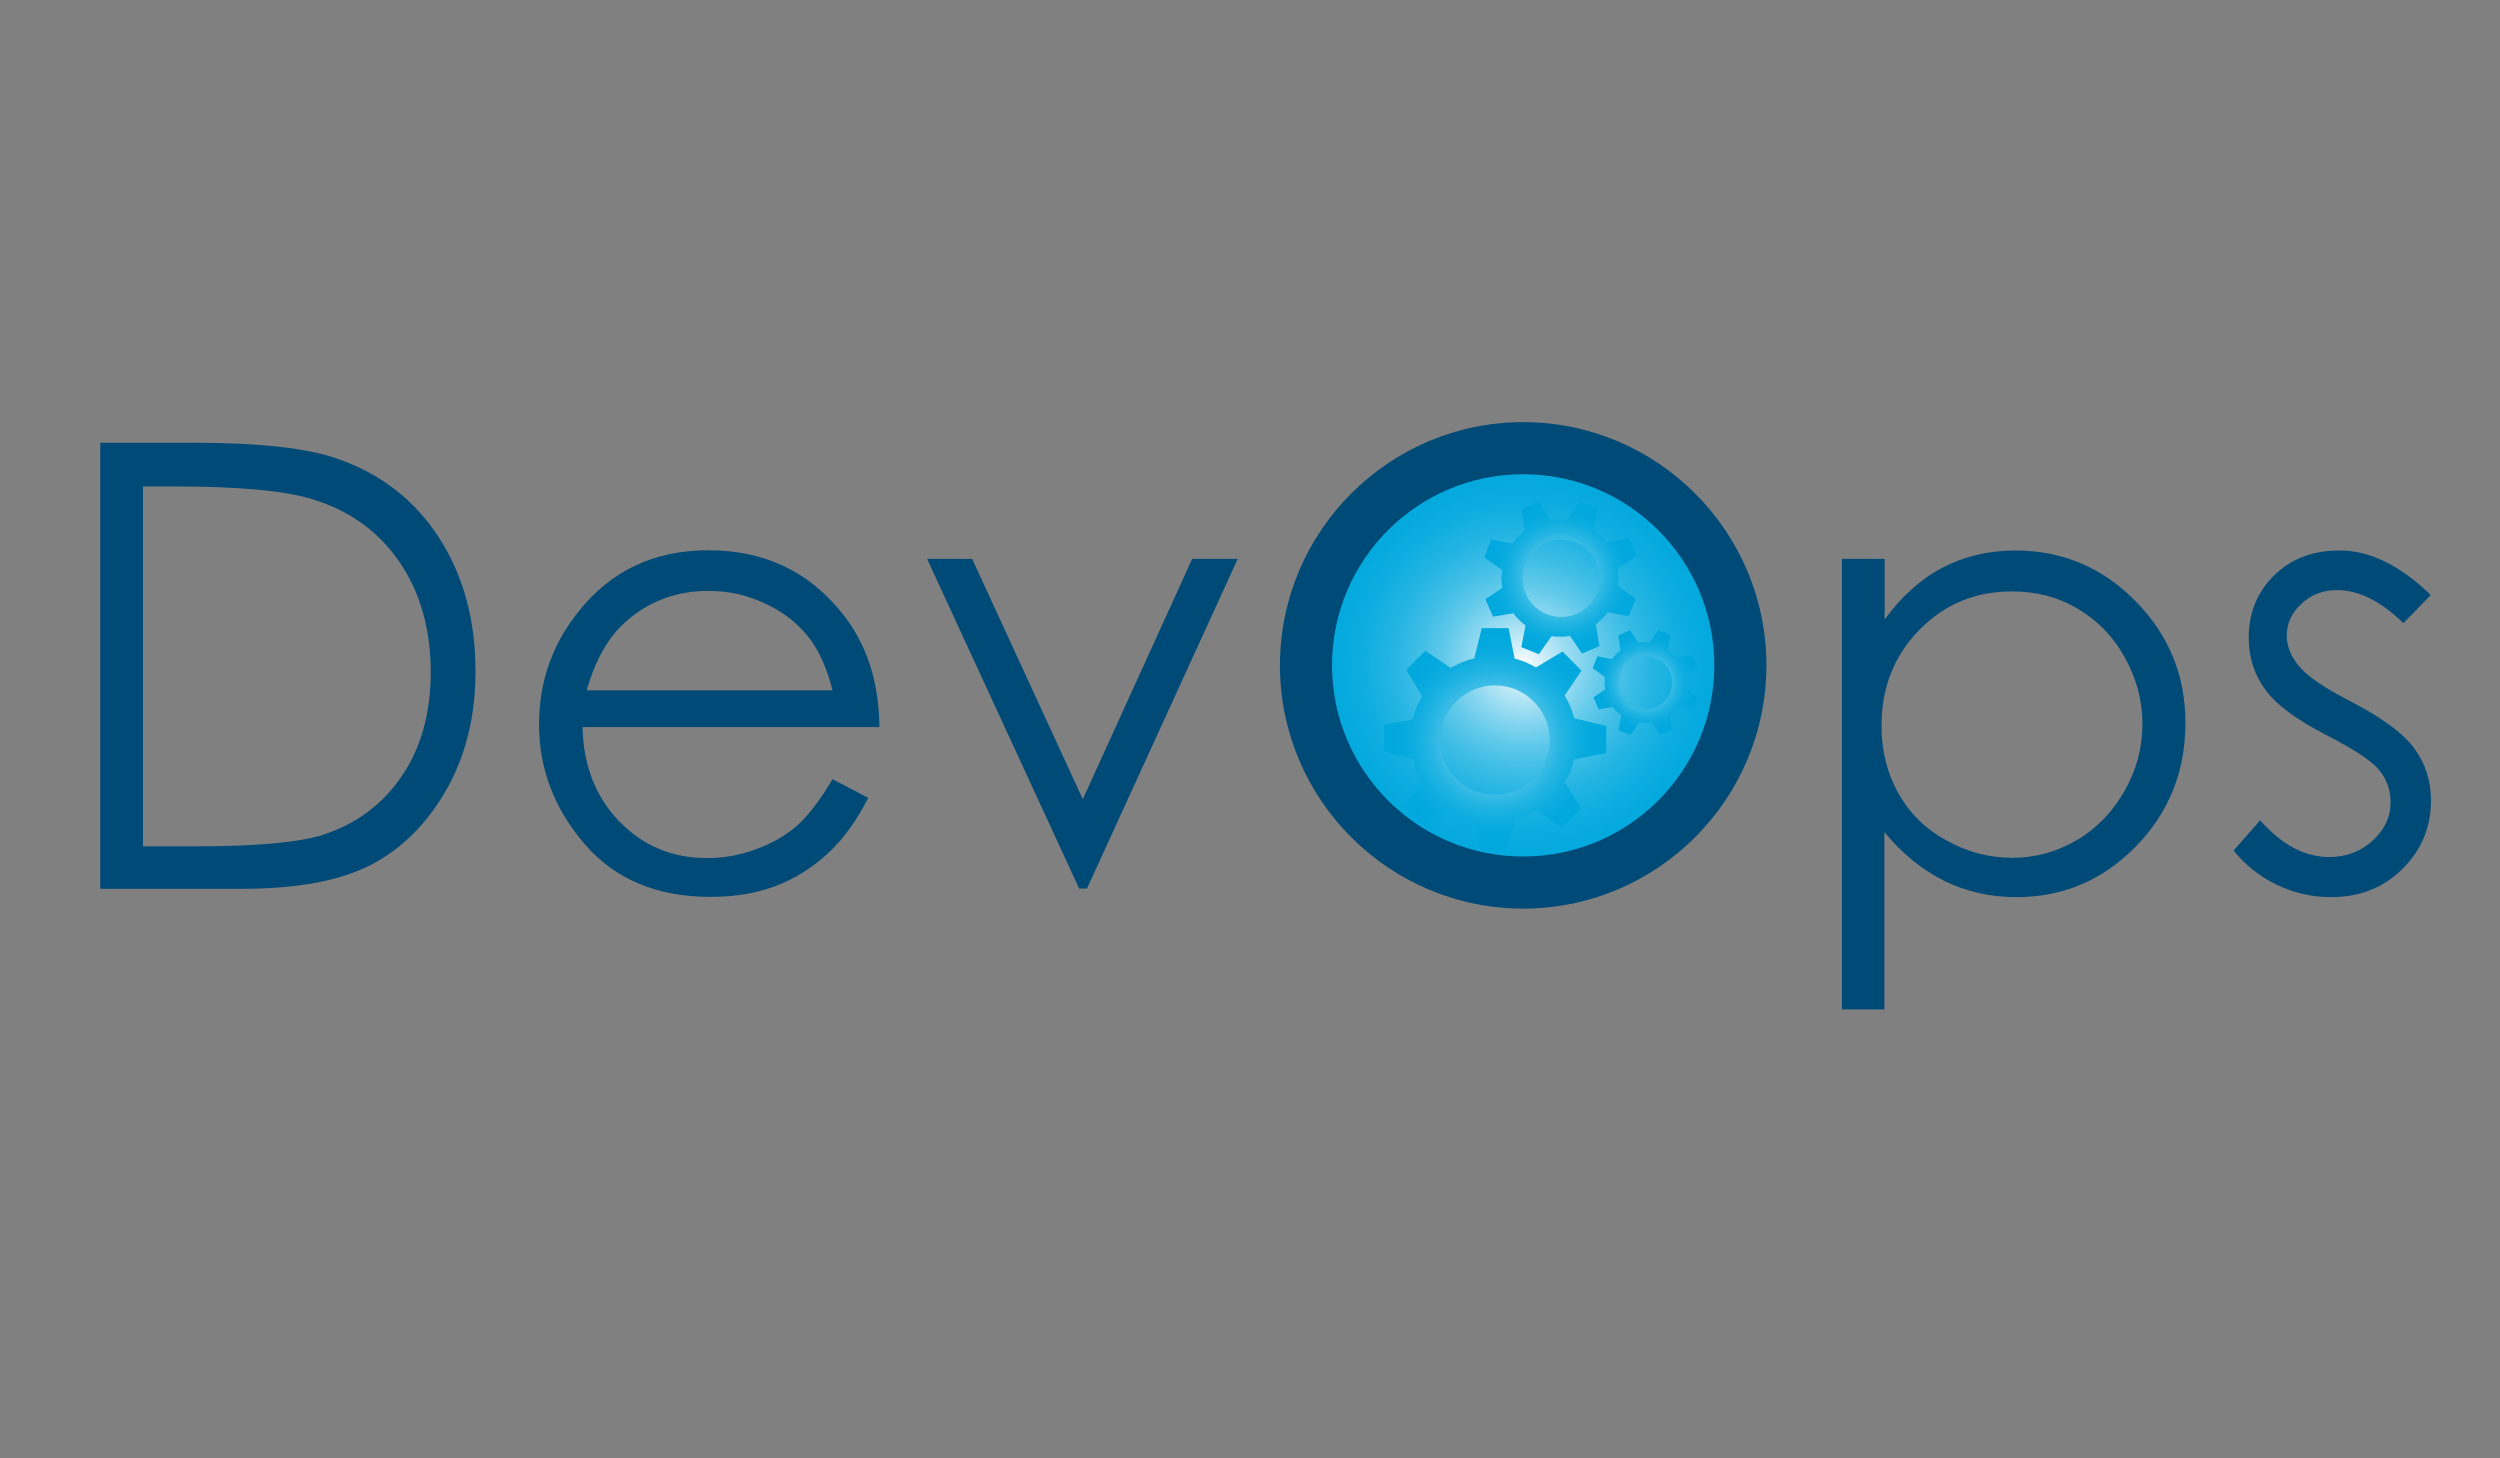 <svg xmlns="http://www.w3.org/2000/svg" xmlns:xlink="http://www.w3.org/1999/xlink" version="1.1" x="0px" y="0px" viewBox="0 0 960 560" style="enable-background:new 0 0 960 560;" xml:space="preserve">
<rect x="0" y="0" width="960" height="560" fill="#808080" stroke="none"/>
<style type="text/css">
	.st0{fill:url(#SVGID_1_);}
	.st1{fill:#004A77;}
	.st2{fill:url(#SVGID_2_);}
	.st3{fill:url(#SVGID_3_);}
	.st4{fill:url(#SVGID_4_);}
	.st5{fill:#3FA9F5;}
</style>
<g id="Layer_2">
</g>
<g id="Layer_1">
	<g>
		<g>
			<g>
				<polygon points="578,181.6 598.8,181.6 595.5,202.4 581.3,202.4     "/>
			</g>
			<g>
				<polygon points="627,194.6 643,207.9 627,221.7 616.2,212.6     "/>
			</g>
			<g>
				<polygon points="656.3,236 659.9,256.5 638.8,256.8 636.3,242.9     "/>
			</g>
			<g>
				<polygon points="652,286.5 641.6,304.5 625.3,291.2 632.3,279     "/>
			</g>
			<g>
				<polygon points="616.3,322.5 596.8,329.6 592.8,308.9 606.1,304.1     "/>
			</g>
			<g>
				<polygon points="565.8,327.1 546.3,320 556.5,301.6 569.8,306.4     "/>
			</g>
			<g>
				<polygon points="524.2,298.2 513.8,280.2 533.5,272.7 540.5,284.9     "/>
			</g>
			<g>
				<polygon points="510.9,249.3 514.5,228.8 534.4,235.7 531.9,249.6     "/>
			</g>
			<g>
				<polygon points="532.1,203.2 548.1,189.9 558.9,207.9 548,217     "/>
			</g>
			<g>
				<polygon points="578,181.6 598.8,181.6 595.5,202.4 581.3,202.4     "/>
			</g>
		</g>
		<path d="M584.3,165.7c25.9,0,47.6,8.7,65.1,25.9c17.5,17.3,26.2,38.6,26.2,63.9c0,25.1-8.7,46.3-26.1,63.8    c-17.4,17.5-38.7,26.2-63.7,26.2c-25.4,0-46.8-8.7-64.3-26.1c-17.5-17.4-26.2-38.4-26.2-63.1c0-16.4,4-31.7,11.9-45.7    c8-14,18.8-25,32.5-33C553.4,169.7,568.3,165.7,584.3,165.7z M585,182.4c-12.7,0-24.7,3.3-36,9.9c-11.3,6.6-20.2,15.5-26.6,26.7    c-6.4,11.2-9.6,23.6-9.6,37.4c0,20.3,7.1,37.5,21.2,51.5c14.1,14,31.1,21,51,21c13.3,0,25.6-3.2,36.9-9.7    c11.3-6.4,20.1-15.3,26.5-26.4c6.3-11.2,9.5-23.6,9.5-37.3c0-13.6-3.2-25.9-9.5-36.9c-6.3-11-15.2-19.8-26.7-26.4    C610.1,185.7,597.9,182.4,585,182.4z"/>
		<g>
			<g>
				<radialGradient id="SVGID_1_" cx="584.875" cy="255.45" r="83.389" gradientUnits="userSpaceOnUse">
					<stop offset="0" style="stop-color:#FFFFFF"/>
					<stop offset="2.049065e-002" style="stop-color:#F4FBFE"/>
					<stop offset="0.135" style="stop-color:#BCE8F6"/>
					<stop offset="0.254" style="stop-color:#8AD7F0"/>
					<stop offset="0.373" style="stop-color:#5FC9EA"/>
					<stop offset="0.493" style="stop-color:#3DBDE6"/>
					<stop offset="0.615" style="stop-color:#22B4E2"/>
					<stop offset="0.738" style="stop-color:#0FADE0"/>
					<stop offset="0.865" style="stop-color:#04A9DE"/>
					<stop offset="1" style="stop-color:#00A8DE"/>
				</radialGradient>
				<path class="st0" d="M584.9,338.8c-46,0-83.4-37.4-83.4-83.4c0-46,37.4-83.4,83.4-83.4c46,0,83.4,37.4,83.4,83.4      C668.3,301.4,630.9,338.8,584.9,338.8z"/>
				<path class="st1" d="M584.9,182.1c40.5,0,73.4,32.9,73.4,73.4s-32.9,73.4-73.4,73.4c-40.5,0-73.4-32.9-73.4-73.4      S544.3,182.1,584.9,182.1 M584.9,162.1c-51.5,0-93.4,41.9-93.4,93.4s41.9,93.4,93.4,93.4s93.4-41.9,93.4-93.4      S636.4,162.1,584.9,162.1L584.9,162.1z"/>
			</g>
			<g>
				<g>
					<radialGradient id="SVGID_2_" cx="574.341" cy="283.679" r="42.493" gradientUnits="userSpaceOnUse">
						<stop offset="0" style="stop-color:#FFFFFF"/>
						<stop offset="2.049065e-002" style="stop-color:#F4FBFE"/>
						<stop offset="0.135" style="stop-color:#BCE8F6"/>
						<stop offset="0.254" style="stop-color:#8AD7F0"/>
						<stop offset="0.373" style="stop-color:#5FC9EA"/>
						<stop offset="0.493" style="stop-color:#3DBDE6"/>
						<stop offset="0.615" style="stop-color:#22B4E2"/>
						<stop offset="0.738" style="stop-color:#0FADE0"/>
						<stop offset="0.865" style="stop-color:#04A9DE"/>
						<stop offset="1" style="stop-color:#00A8DE"/>
					</radialGradient>
					<path class="st2" d="M616.8,289.1v-10.3l-12.3-3c-0.8-3.1-2-6-3.7-8.7l6.5-9.6l-7.3-7.3l-10.2,6.1c-2.5-1.5-5.3-2.7-8.2-3.4       l-2.3-11.7h-10.3l-2.9,11.6c-3.2,0.8-6.2,2-9,3.7l-9.8-6.6l-7.3,7.3l6.1,10.2c-1.6,2.7-2.9,5.7-3.7,8.9l-10.9,2.1v10.3       l10.9,2.7c0.8,3.1,2,6.1,3.6,8.8l-6.7,9.9l7.3,7.3l10.3-6.2c2.8,1.7,5.9,3,9.3,3.8l2.2,11.4h10.3l2.9-11.6c3-0.8,5.9-2,8.4-3.6       l9.8,6.6l7.3-7.3l-6.2-10.2c1.6-2.6,2.8-5.5,3.5-8.6L616.8,289.1z M574.1,305.2c-11.6,0-21-9.4-21-21c0-11.6,9.4-21,21-21       c11.6,0,21,9.4,21,21C595.2,295.8,585.7,305.2,574.1,305.2z"/>
				</g>
				<g>
					<radialGradient id="SVGID_3_" cx="599.281" cy="221.912" r="29.196" gradientUnits="userSpaceOnUse">
						<stop offset="0" style="stop-color:#FFFFFF"/>
						<stop offset="2.049065e-002" style="stop-color:#F4FBFE"/>
						<stop offset="0.135" style="stop-color:#BCE8F6"/>
						<stop offset="0.254" style="stop-color:#8AD7F0"/>
						<stop offset="0.373" style="stop-color:#5FC9EA"/>
						<stop offset="0.493" style="stop-color:#3DBDE6"/>
						<stop offset="0.615" style="stop-color:#22B4E2"/>
						<stop offset="0.738" style="stop-color:#0FADE0"/>
						<stop offset="0.865" style="stop-color:#04A9DE"/>
						<stop offset="1" style="stop-color:#00A8DE"/>
					</radialGradient>
					<path class="st3" d="M628.5,213.4l-2.9-6.7l-8.8,1.4c-1.4-1.8-3-3.3-4.8-4.6l1.5-8.1l-6.7-2.7l-4.9,6.8       c-2.1-0.3-4.2-0.3-6.2,0.1l-4.8-7l-6.7,2.9l1.4,8.3c-1.9,1.4-3.5,3-4.8,4.9l-8.2-1.5L570,214l6.8,4.9c-0.3,2.2-0.3,4.5,0.1,6.8       l-6.5,4.4l2.9,6.7l7.8-1.3c1.4,1.8,3,3.4,4.7,4.7l-1.6,8.3l6.7,2.7l4.9-6.9c2.3,0.3,4.7,0.3,7.1-0.1l4.6,6.8l6.7-2.9l-1.4-8.3       c1.7-1.4,3.2-2.9,4.5-4.7l8.1,1.5l2.7-6.7l-6.8-4.9c0.3-2.1,0.3-4.3-0.1-6.5L628.5,213.4z M605.4,235.7       c-7.5,3.2-16.3-0.2-19.5-7.8c-3.2-7.5,0.2-16.2,7.8-19.5c7.5-3.2,16.3,0.2,19.5,7.8C616.4,223.8,612.9,232.5,605.4,235.7z"/>
				</g>
				<g>
					<radialGradient id="SVGID_4_" cx="631.678" cy="262.07" r="20.126" gradientUnits="userSpaceOnUse">
						<stop offset="0" style="stop-color:#FFFFFF"/>
						<stop offset="2.049065e-002" style="stop-color:#F4FBFE"/>
						<stop offset="0.135" style="stop-color:#BCE8F6"/>
						<stop offset="0.254" style="stop-color:#8AD7F0"/>
						<stop offset="0.373" style="stop-color:#5FC9EA"/>
						<stop offset="0.493" style="stop-color:#3DBDE6"/>
						<stop offset="0.615" style="stop-color:#22B4E2"/>
						<stop offset="0.738" style="stop-color:#0FADE0"/>
						<stop offset="0.865" style="stop-color:#04A9DE"/>
						<stop offset="1" style="stop-color:#00A8DE"/>
					</radialGradient>
					<path class="st4" d="M651.8,256.2l-2-4.6l-6.1,1c-1-1.2-2.1-2.3-3.3-3.2l1-5.6l-4.6-1.8l-3.4,4.7c-1.4-0.2-2.9-0.2-4.3,0       L626,242l-4.6,2l0.9,5.7c-1.3,1-2.4,2.1-3.3,3.4l-5.6-1.1l-1.8,4.6l4.7,3.4c-0.2,1.5-0.2,3.1,0.1,4.7l-4.5,3.1l2,4.6l5.4-0.9       c0.9,1.2,2,2.3,3.3,3.2l-1.1,5.7l4.6,1.8l3.4-4.7c1.6,0.2,3.2,0.2,4.9-0.1l3.2,4.7l4.6-2l-0.9-5.7c1.2-0.9,2.2-2,3.1-3.2       l5.6,1.1l1.8-4.6l-4.7-3.4c0.2-1.5,0.2-3-0.1-4.5L651.8,256.2z M635.9,271.6c-5.2,2.2-11.2-0.2-13.4-5.4       c-2.2-5.2,0.2-11.2,5.4-13.4c5.2-2.2,11.2,0.2,13.4,5.4C643.5,263.3,641.1,269.4,635.9,271.6z"/>
				</g>
			</g>
		</g>
		<path class="st1" d="M38.5,341.2V170H74c25.6,0,44.2,2.1,55.7,6.2c16.6,5.8,29.6,15.9,38.9,30.3c9.3,14.4,14,31.5,14,51.3    c0,17.1-3.7,32.2-11.1,45.3c-7.4,13-17,22.7-28.9,28.9c-11.8,6.2-28.4,9.3-49.7,9.3H38.5z M54.9,325h19.8    c23.7,0,40.1-1.5,49.2-4.4c12.9-4.2,23-11.7,30.4-22.6c7.4-10.9,11.1-24.2,11.1-39.9c0-16.5-4-30.6-12-42.3    c-8-11.7-19.1-19.7-33.4-24.1c-10.7-3.3-28.4-4.9-52.9-4.9H54.9V325z"/>
		<path class="st1" d="M319.7,299.2l13.7,7.2c-4.5,8.8-9.7,16-15.6,21.4c-5.9,5.4-12.5,9.6-19.9,12.4c-7.4,2.8-15.7,4.2-25,4.2    c-20.7,0-36.8-6.8-48.4-20.3c-11.6-13.5-17.5-28.8-17.5-45.9c0-16.1,4.9-30.4,14.8-42.9c12.5-16,29.2-24,50.2-24    c21.6,0,38.8,8.2,51.7,24.6c9.2,11.6,13.8,26,14,43.3H223.7c0.3,14.7,5,26.8,14.1,36.2c9.1,9.4,20.3,14.1,33.7,14.1    c6.4,0,12.7-1.1,18.8-3.4c6.1-2.2,11.3-5.2,15.6-8.9C310.1,313.5,314.8,307.5,319.7,299.2z M319.7,265.1    c-2.2-8.7-5.3-15.6-9.5-20.8c-4.2-5.2-9.6-9.4-16.5-12.6c-6.8-3.2-14-4.8-21.6-4.8c-12.4,0-23.1,4-32,12    c-6.5,5.8-11.5,14.5-14.8,26.2H319.7z"/>
		<path class="st1" d="M356,214.6h17.3l42.5,92.3l42-92.3h17.5l-57.9,126.6h-3L356,214.6z"/>
		<path class="st1" d="M707.4,214.6h16.3v23.3c6.4-8.8,13.8-15.5,22.2-19.9c8.4-4.4,17.7-6.6,28-6.6c18,0,33.4,6.5,46.1,19.4    c12.8,13,19.2,28.5,19.2,46.8c0,18.6-6.3,34.4-19,47.4c-12.7,13-28,19.5-45.9,19.5c-10.1,0-19.3-2.1-27.8-6.3    c-8.4-4.2-16.1-10.4-22.9-18.7v68.1h-16.3V214.6z M772.6,227.1c-14.1,0-25.9,4.9-35.6,14.8c-9.6,9.8-14.5,22.1-14.5,36.7    c0,9.6,2.1,18.2,6.4,25.9c4.3,7.7,10.4,13.8,18.5,18.2c8,4.5,16.5,6.7,25.4,6.7c8.7,0,17-2.3,24.7-6.8c7.7-4.5,13.8-10.9,18.4-19    c4.6-8.1,6.8-16.7,6.8-25.6c0-9-2.3-17.5-6.8-25.6c-4.5-8.1-10.6-14.3-18.3-18.8S781.6,227.1,772.6,227.1z"/>
		<path class="st1" d="M933.4,228.5l-10.5,10.8c-8.7-8.5-17.2-12.7-25.5-12.7c-5.3,0-9.8,1.7-13.6,5.2c-3.8,3.5-5.7,7.6-5.7,12.2    c0,4.1,1.6,8,4.7,11.8c3.1,3.8,9.6,8.3,19.6,13.4c12.1,6.3,20.4,12.3,24.7,18.2c4.3,5.9,6.4,12.5,6.4,19.9    c0,10.4-3.7,19.2-11,26.4c-7.3,7.2-16.4,10.8-27.4,10.8c-7.3,0-14.3-1.6-20.9-4.8c-6.6-3.2-12.1-7.6-16.5-13.1l10.2-11.6    c8.3,9.4,17.1,14.1,26.5,14.1c6.5,0,12.1-2.1,16.7-6.3c4.6-4.2,6.9-9.1,6.9-14.8c0-4.7-1.5-8.8-4.5-12.4c-3-3.6-9.9-8.1-20.5-13.5    c-11.4-5.9-19.2-11.7-23.3-17.5c-4.1-5.7-6.2-12.3-6.2-19.7c0-9.6,3.3-17.6,9.8-24c6.6-6.4,14.9-9.5,24.9-9.5    C909.8,211.3,921.6,217,933.4,228.5z"/>
	</g>
	<g>
		<g>
			<polygon class="st5" points="1303.6,-194.3 1221.5,-194.3 1236.6,-276.3 1288.5,-276.3    "/>
		</g>
		<g>
			<polygon class="st5" points="1444.1,-272.9 1381.2,-220.2 1340.1,-292.7 1379.8,-326    "/>
		</g>
		<g>
			<polygon class="st5" points="1501.2,-423.4 1486.9,-342.6 1408.8,-371.7 1417.8,-422.8    "/>
		</g>
		<g>
			<polygon class="st5" points="1448.2,-575.4 1489.2,-504.4 1410.6,-476.4 1384.7,-521.3    "/>
		</g>
		<g>
			<polygon class="st5" points="1309.9,-657.8 1386.9,-629.7 1344.7,-557.8 1296,-575.5    "/>
		</g>
		<g>
			<polygon class="st5" points="1150.9,-632 1228,-660 1241.9,-577.8 1193.2,-560.1    "/>
		</g>
		<g>
			<polygon class="st5" points="1045.8,-510.1 1086.8,-581.1 1150.3,-527 1124.4,-482.1    "/>
		</g>
		<g>
			<polygon class="st5" points="1043.6,-349.1 1029.4,-429.9 1112.8,-429.3 1121.8,-378.2    "/>
		</g>
		<g>
			<polygon class="st5" points="1145.4,-224.4 1082.6,-277.1 1146.9,-330.2 1186.6,-296.9    "/>
		</g>
		<g>
			<polygon class="st5" points="1303.6,-194.3 1221.5,-194.3 1236.6,-276.3 1288.5,-276.3    "/>
		</g>
	</g>
</g>
</svg>
